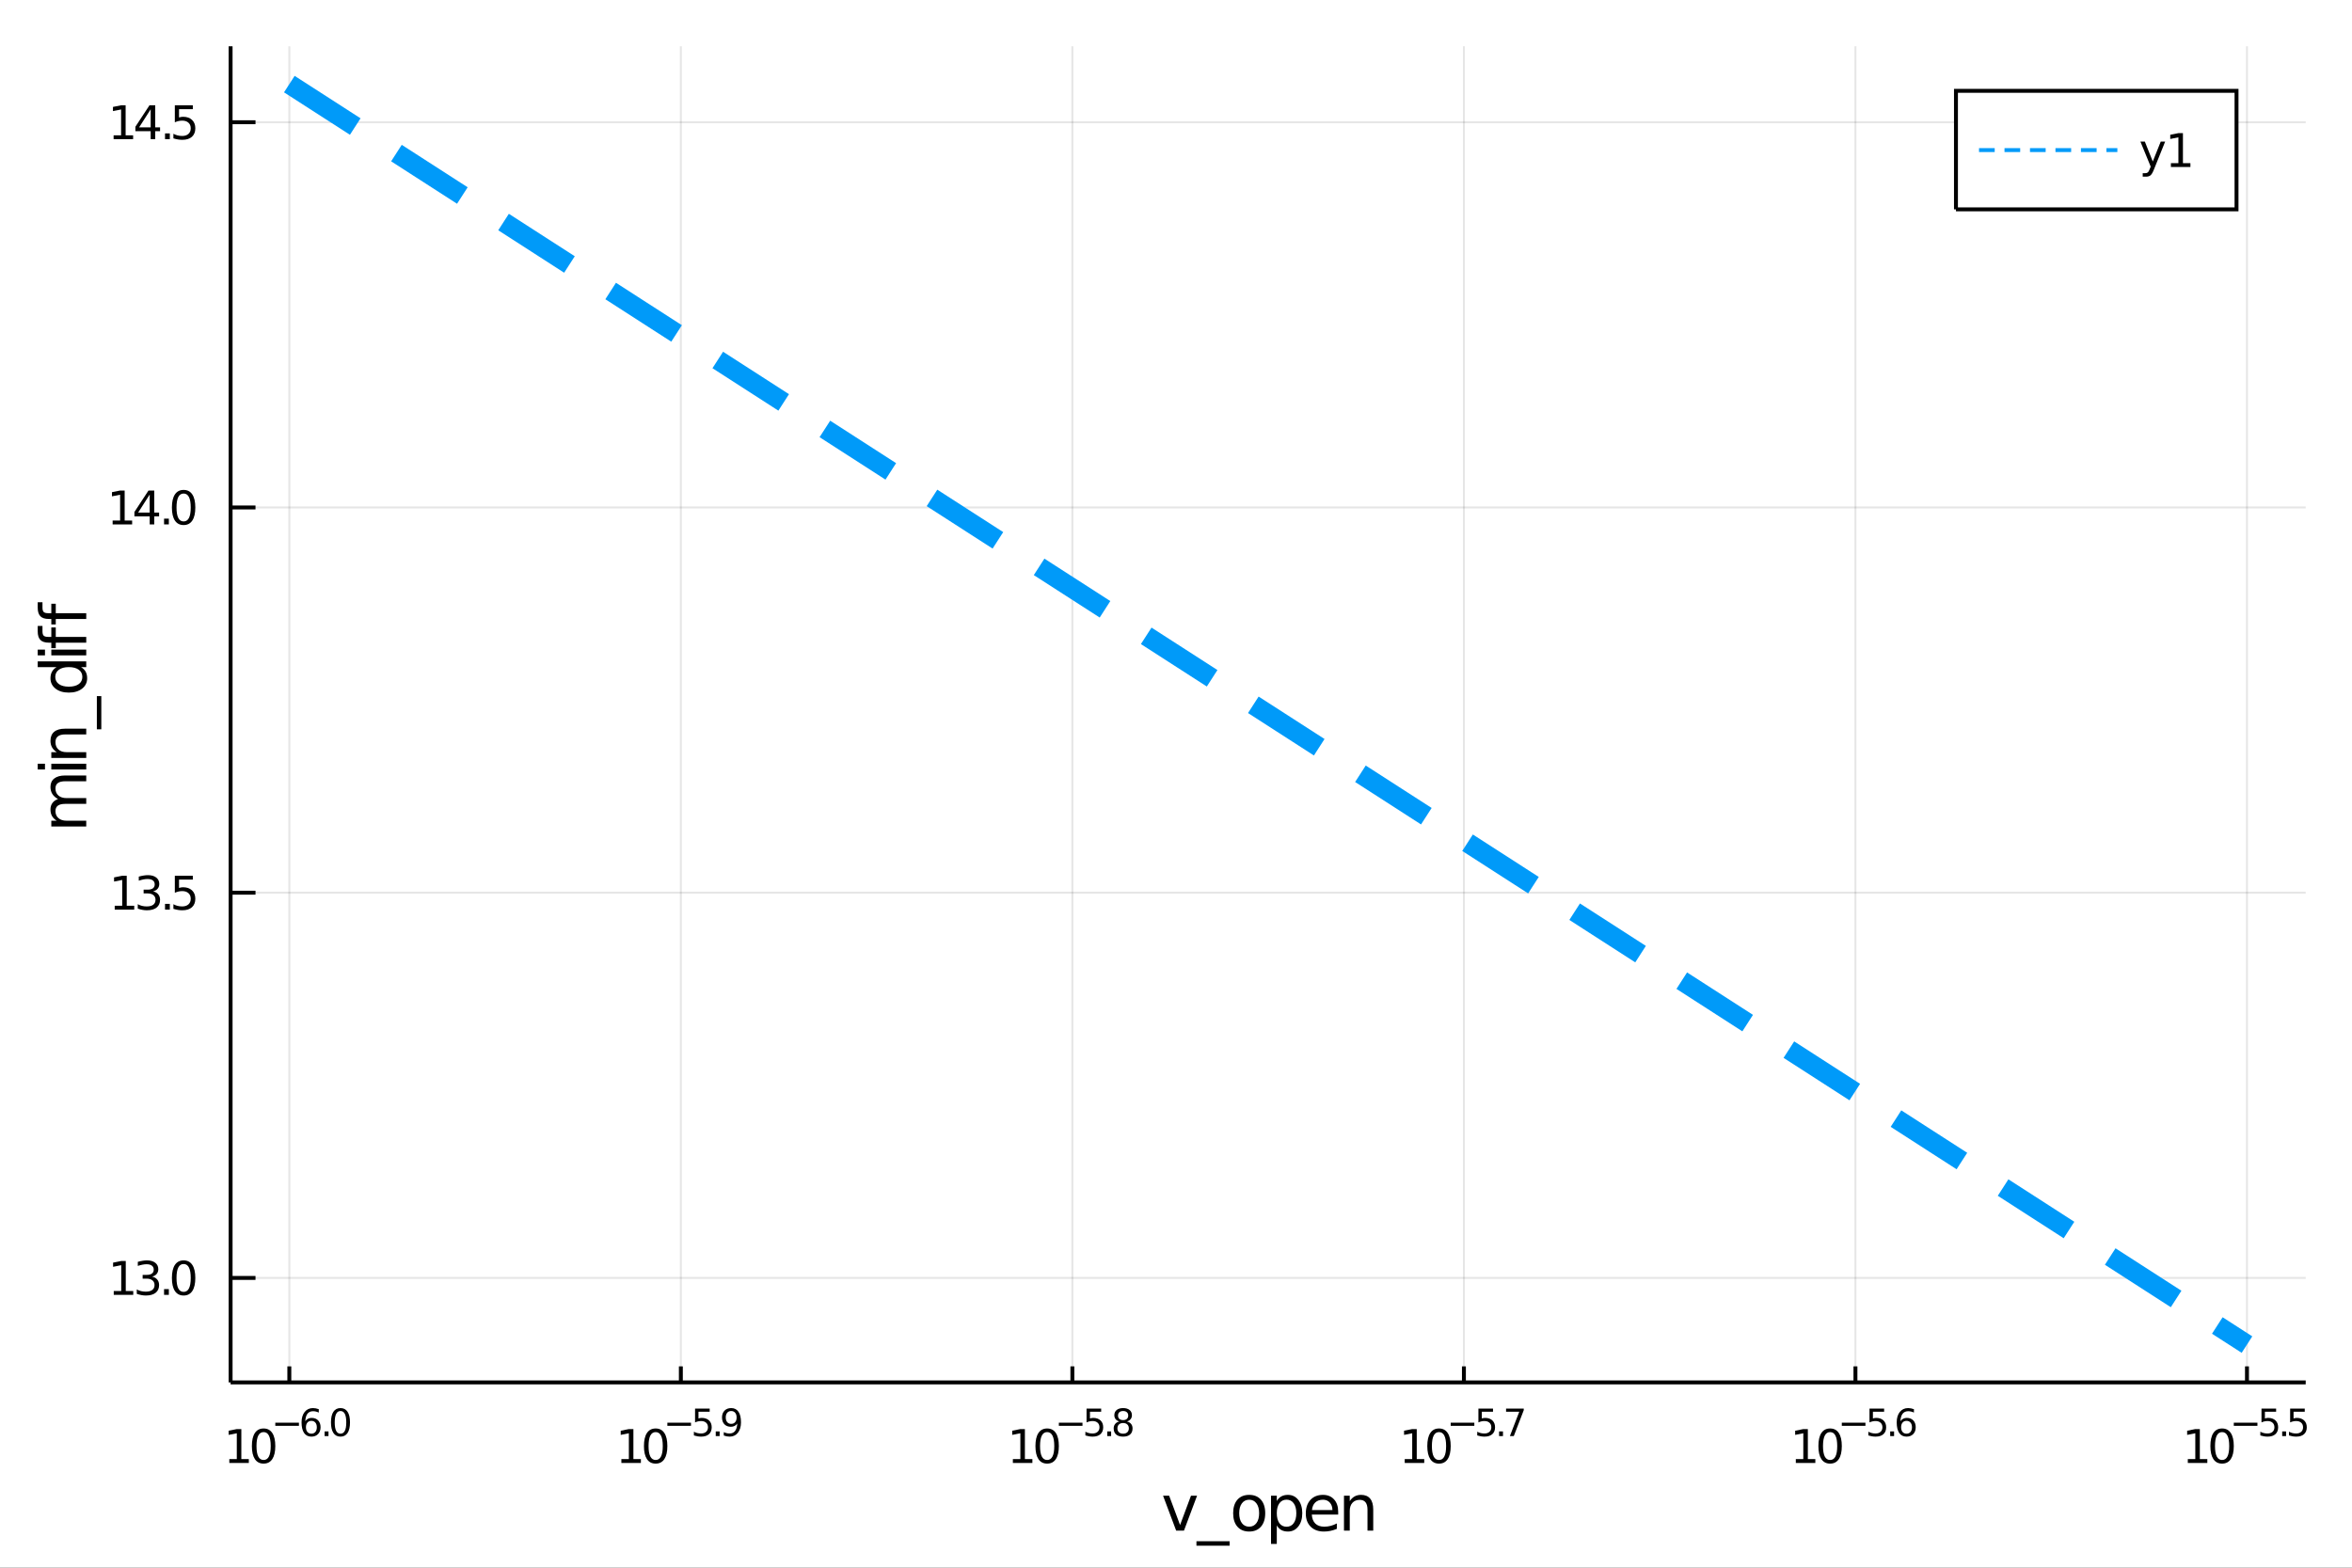 <?xml version="1.0" encoding="utf-8"?>
<svg xmlns="http://www.w3.org/2000/svg" xmlns:xlink="http://www.w3.org/1999/xlink" width="600" height="400" viewBox="0 0 2400 1600">
<rect x="0" y="0" width="2400" height="1600" fill="#333333" stroke="none"/>
<defs>
  <clipPath id="clip830">
    <rect x="0" y="0" width="2400" height="1600"/>
  </clipPath>
</defs>
<path clip-path="url(#clip830)" d="
M0 1600 L2400 1600 L2400 0 L0 0  Z
  " fill="#ffffff" fill-rule="evenodd" fill-opacity="1"/>
<defs>
  <clipPath id="clip831">
    <rect x="480" y="0" width="1681" height="1600"/>
  </clipPath>
</defs>
<path clip-path="url(#clip830)" d="
M235.306 1410.9 L2352.76 1410.9 L2352.76 47.244 L235.306 47.244  Z
  " fill="#ffffff" fill-rule="evenodd" fill-opacity="1"/>
<defs>
  <clipPath id="clip832">
    <rect x="235" y="47" width="2118" height="1365"/>
  </clipPath>
</defs>
<polyline clip-path="url(#clip832)" style="stroke:#000000; stroke-width:2; stroke-opacity:0.1; fill:none" points="
  295.234,1410.9 295.234,47.244 
  "/>
<polyline clip-path="url(#clip832)" style="stroke:#000000; stroke-width:2; stroke-opacity:0.1; fill:none" points="
  694.753,1410.9 694.753,47.244 
  "/>
<polyline clip-path="url(#clip832)" style="stroke:#000000; stroke-width:2; stroke-opacity:0.1; fill:none" points="
  1094.27,1410.9 1094.27,47.244 
  "/>
<polyline clip-path="url(#clip832)" style="stroke:#000000; stroke-width:2; stroke-opacity:0.1; fill:none" points="
  1493.79,1410.9 1493.79,47.244 
  "/>
<polyline clip-path="url(#clip832)" style="stroke:#000000; stroke-width:2; stroke-opacity:0.1; fill:none" points="
  1893.31,1410.9 1893.31,47.244 
  "/>
<polyline clip-path="url(#clip832)" style="stroke:#000000; stroke-width:2; stroke-opacity:0.1; fill:none" points="
  2292.83,1410.9 2292.83,47.244 
  "/>
<polyline clip-path="url(#clip830)" style="stroke:#000000; stroke-width:4; stroke-opacity:1; fill:none" points="
  235.306,1410.9 2352.76,1410.9 
  "/>
<polyline clip-path="url(#clip830)" style="stroke:#000000; stroke-width:4; stroke-opacity:1; fill:none" points="
  295.234,1410.9 295.234,1394.53 
  "/>
<polyline clip-path="url(#clip830)" style="stroke:#000000; stroke-width:4; stroke-opacity:1; fill:none" points="
  694.753,1410.9 694.753,1394.53 
  "/>
<polyline clip-path="url(#clip830)" style="stroke:#000000; stroke-width:4; stroke-opacity:1; fill:none" points="
  1094.27,1410.9 1094.27,1394.53 
  "/>
<polyline clip-path="url(#clip830)" style="stroke:#000000; stroke-width:4; stroke-opacity:1; fill:none" points="
  1493.79,1410.9 1493.79,1394.53 
  "/>
<polyline clip-path="url(#clip830)" style="stroke:#000000; stroke-width:4; stroke-opacity:1; fill:none" points="
  1893.31,1410.9 1893.31,1394.53 
  "/>
<polyline clip-path="url(#clip830)" style="stroke:#000000; stroke-width:4; stroke-opacity:1; fill:none" points="
  2292.83,1410.9 2292.83,1394.53 
  "/>
<path clip-path="url(#clip830)" d="M 0 0 M233.995 1489.17 L241.634 1489.17 L241.634 1462.8 L233.324 1464.47 L233.324 1460.21 L241.588 1458.54 L246.263 1458.54 L246.263 1489.17 L253.902 1489.17 L253.902 1493.1 L233.995 1493.1 L233.995 1489.17 Z" fill="#000000" fill-rule="evenodd" fill-opacity="1" /><path clip-path="url(#clip830)" d="M 0 0 M268.972 1461.62 Q265.361 1461.62 263.532 1465.19 Q261.726 1468.73 261.726 1475.86 Q261.726 1482.97 263.532 1486.53 Q265.361 1490.07 268.972 1490.07 Q272.606 1490.07 274.411 1486.53 Q276.24 1482.97 276.24 1475.86 Q276.24 1468.73 274.411 1465.19 Q272.606 1461.62 268.972 1461.62 M268.972 1457.92 Q274.782 1457.92 277.837 1462.53 Q280.916 1467.11 280.916 1475.86 Q280.916 1484.59 277.837 1489.19 Q274.782 1493.78 268.972 1493.78 Q263.162 1493.78 260.083 1489.19 Q257.027 1484.59 257.027 1475.86 Q257.027 1467.11 260.083 1462.53 Q263.162 1457.92 268.972 1457.92 Z" fill="#000000" fill-rule="evenodd" fill-opacity="1" /><path clip-path="url(#clip830)" d="M 0 0 M280.916 1452.02 L305.028 1452.02 L305.028 1455.22 L280.916 1455.22 L280.916 1452.02 Z" fill="#000000" fill-rule="evenodd" fill-opacity="1" /><path clip-path="url(#clip830)" d="M 0 0 M317.742 1450.14 Q315.184 1450.14 313.679 1451.89 Q312.193 1453.64 312.193 1456.68 Q312.193 1459.71 313.679 1461.48 Q315.184 1463.23 317.742 1463.23 Q320.3 1463.23 321.785 1461.48 Q323.29 1459.71 323.29 1456.68 Q323.29 1453.64 321.785 1451.89 Q320.3 1450.14 317.742 1450.14 M325.284 1438.23 L325.284 1441.69 Q323.854 1441.02 322.387 1440.66 Q320.939 1440.3 319.51 1440.3 Q315.748 1440.3 313.754 1442.84 Q311.78 1445.38 311.497 1450.52 Q312.607 1448.88 314.281 1448.01 Q315.955 1447.13 317.967 1447.13 Q322.199 1447.13 324.644 1449.71 Q327.108 1452.26 327.108 1456.68 Q327.108 1461.01 324.55 1463.62 Q321.992 1466.24 317.742 1466.24 Q312.87 1466.24 310.294 1462.51 Q307.717 1458.77 307.717 1451.68 Q307.717 1445.02 310.877 1441.07 Q314.037 1437.11 319.359 1437.11 Q320.789 1437.11 322.237 1437.39 Q323.704 1437.67 325.284 1438.23 Z" fill="#000000" fill-rule="evenodd" fill-opacity="1" /><path clip-path="url(#clip830)" d="M 0 0 M331.227 1460.92 L335.195 1460.92 L335.195 1465.69 L331.227 1465.69 L331.227 1460.92 Z" fill="#000000" fill-rule="evenodd" fill-opacity="1" /><path clip-path="url(#clip830)" d="M 0 0 M347.439 1440.11 Q344.505 1440.11 343.019 1443.01 Q341.552 1445.89 341.552 1451.68 Q341.552 1457.46 343.019 1460.35 Q344.505 1463.23 347.439 1463.23 Q350.392 1463.23 351.859 1460.35 Q353.345 1457.46 353.345 1451.68 Q353.345 1445.89 351.859 1443.01 Q350.392 1440.11 347.439 1440.11 M347.439 1437.11 Q352.16 1437.11 354.643 1440.85 Q357.144 1444.57 357.144 1451.68 Q357.144 1458.77 354.643 1462.51 Q352.16 1466.24 347.439 1466.24 Q342.718 1466.24 340.217 1462.51 Q337.734 1458.77 337.734 1451.68 Q337.734 1444.57 340.217 1440.85 Q342.718 1437.11 347.439 1437.11 Z" fill="#000000" fill-rule="evenodd" fill-opacity="1" /><path clip-path="url(#clip830)" d="M 0 0 M634.059 1489.17 L641.698 1489.17 L641.698 1462.8 L633.388 1464.47 L633.388 1460.21 L641.652 1458.54 L646.328 1458.54 L646.328 1489.17 L653.967 1489.17 L653.967 1493.1 L634.059 1493.1 L634.059 1489.17 Z" fill="#000000" fill-rule="evenodd" fill-opacity="1" /><path clip-path="url(#clip830)" d="M 0 0 M669.036 1461.62 Q665.425 1461.62 663.596 1465.19 Q661.791 1468.73 661.791 1475.86 Q661.791 1482.97 663.596 1486.53 Q665.425 1490.07 669.036 1490.07 Q672.67 1490.07 674.476 1486.53 Q676.304 1482.97 676.304 1475.86 Q676.304 1468.73 674.476 1465.19 Q672.67 1461.62 669.036 1461.62 M669.036 1457.92 Q674.846 1457.92 677.902 1462.53 Q680.98 1467.11 680.98 1475.86 Q680.98 1484.59 677.902 1489.19 Q674.846 1493.78 669.036 1493.78 Q663.226 1493.78 660.147 1489.19 Q657.092 1484.59 657.092 1475.86 Q657.092 1467.11 660.147 1462.53 Q663.226 1457.92 669.036 1457.92 Z" fill="#000000" fill-rule="evenodd" fill-opacity="1" /><path clip-path="url(#clip830)" d="M 0 0 M680.98 1452.02 L705.092 1452.02 L705.092 1455.22 L680.98 1455.22 L680.98 1452.02 Z" fill="#000000" fill-rule="evenodd" fill-opacity="1" /><path clip-path="url(#clip830)" d="M 0 0 M709.248 1437.61 L724.163 1437.61 L724.163 1440.81 L712.728 1440.81 L712.728 1447.69 Q713.555 1447.41 714.383 1447.28 Q715.21 1447.13 716.038 1447.13 Q720.74 1447.13 723.486 1449.71 Q726.232 1452.28 726.232 1456.68 Q726.232 1461.22 723.411 1463.74 Q720.589 1466.24 715.455 1466.24 Q713.687 1466.24 711.844 1465.94 Q710.02 1465.64 708.064 1465.04 L708.064 1461.22 Q709.756 1462.14 711.562 1462.59 Q713.367 1463.04 715.38 1463.04 Q718.633 1463.04 720.533 1461.33 Q722.433 1459.62 722.433 1456.68 Q722.433 1453.75 720.533 1452.04 Q718.633 1450.33 715.38 1450.33 Q713.856 1450.33 712.333 1450.67 Q710.828 1451 709.248 1451.72 L709.248 1437.61 Z" fill="#000000" fill-rule="evenodd" fill-opacity="1" /><path clip-path="url(#clip830)" d="M 0 0 M730.351 1460.92 L734.319 1460.92 L734.319 1465.69 L730.351 1465.69 L730.351 1460.92 Z" fill="#000000" fill-rule="evenodd" fill-opacity="1" /><path clip-path="url(#clip830)" d="M 0 0 M738.551 1465.11 L738.551 1461.65 Q739.98 1462.33 741.447 1462.68 Q742.914 1463.04 744.325 1463.04 Q748.086 1463.04 750.061 1460.52 Q752.055 1457.98 752.337 1452.83 Q751.246 1454.45 749.572 1455.31 Q747.898 1456.18 745.867 1456.18 Q741.654 1456.18 739.19 1453.64 Q736.745 1451.08 736.745 1446.66 Q736.745 1442.33 739.303 1439.72 Q741.861 1437.11 746.112 1437.11 Q750.983 1437.11 753.541 1440.85 Q756.117 1444.57 756.117 1451.68 Q756.117 1458.32 752.958 1462.29 Q749.817 1466.24 744.494 1466.24 Q743.065 1466.24 741.598 1465.96 Q740.131 1465.67 738.551 1465.11 M746.112 1453.21 Q748.669 1453.21 750.155 1451.46 Q751.66 1449.71 751.66 1446.66 Q751.66 1443.63 750.155 1441.88 Q748.669 1440.11 746.112 1440.11 Q743.554 1440.11 742.049 1441.88 Q740.563 1443.63 740.563 1446.66 Q740.563 1449.71 742.049 1451.46 Q743.554 1453.21 746.112 1453.21 Z" fill="#000000" fill-rule="evenodd" fill-opacity="1" /><path clip-path="url(#clip830)" d="M 0 0 M1033.54 1489.17 L1041.18 1489.17 L1041.18 1462.8 L1032.87 1464.47 L1032.87 1460.21 L1041.13 1458.54 L1045.81 1458.54 L1045.81 1489.17 L1053.45 1489.17 L1053.45 1493.1 L1033.54 1493.1 L1033.54 1489.17 Z" fill="#000000" fill-rule="evenodd" fill-opacity="1" /><path clip-path="url(#clip830)" d="M 0 0 M1068.52 1461.62 Q1064.91 1461.62 1063.08 1465.19 Q1061.27 1468.73 1061.27 1475.86 Q1061.27 1482.97 1063.08 1486.53 Q1064.91 1490.07 1068.52 1490.07 Q1072.15 1490.07 1073.96 1486.53 Q1075.79 1482.97 1075.79 1475.86 Q1075.79 1468.73 1073.96 1465.19 Q1072.15 1461.62 1068.52 1461.62 M1068.52 1457.92 Q1074.33 1457.92 1077.38 1462.53 Q1080.46 1467.11 1080.46 1475.86 Q1080.46 1484.59 1077.38 1489.19 Q1074.33 1493.78 1068.52 1493.78 Q1062.71 1493.78 1059.63 1489.19 Q1056.57 1484.59 1056.57 1475.86 Q1056.57 1467.11 1059.63 1462.53 Q1062.71 1457.92 1068.52 1457.92 Z" fill="#000000" fill-rule="evenodd" fill-opacity="1" /><path clip-path="url(#clip830)" d="M 0 0 M1080.46 1452.02 L1104.57 1452.02 L1104.57 1455.22 L1080.46 1455.22 L1080.46 1452.02 Z" fill="#000000" fill-rule="evenodd" fill-opacity="1" /><path clip-path="url(#clip830)" d="M 0 0 M1108.73 1437.61 L1123.64 1437.61 L1123.64 1440.81 L1112.21 1440.81 L1112.21 1447.69 Q1113.04 1447.41 1113.86 1447.28 Q1114.69 1447.13 1115.52 1447.13 Q1120.22 1447.13 1122.97 1449.71 Q1125.71 1452.28 1125.71 1456.68 Q1125.71 1461.22 1122.89 1463.74 Q1120.07 1466.24 1114.94 1466.24 Q1113.17 1466.24 1111.33 1465.94 Q1109.5 1465.64 1107.54 1465.04 L1107.54 1461.22 Q1109.24 1462.14 1111.04 1462.59 Q1112.85 1463.04 1114.86 1463.04 Q1118.11 1463.04 1120.01 1461.33 Q1121.91 1459.62 1121.91 1456.68 Q1121.91 1453.75 1120.01 1452.04 Q1118.11 1450.33 1114.86 1450.33 Q1113.34 1450.33 1111.81 1450.67 Q1110.31 1451 1108.73 1451.72 L1108.73 1437.61 Z" fill="#000000" fill-rule="evenodd" fill-opacity="1" /><path clip-path="url(#clip830)" d="M 0 0 M1129.83 1460.92 L1133.8 1460.92 L1133.8 1465.69 L1129.83 1465.69 L1129.83 1460.92 Z" fill="#000000" fill-rule="evenodd" fill-opacity="1" /><path clip-path="url(#clip830)" d="M 0 0 M1146.04 1452.36 Q1143.34 1452.36 1141.77 1453.81 Q1140.23 1455.26 1140.23 1457.79 Q1140.23 1460.33 1141.77 1461.78 Q1143.34 1463.23 1146.04 1463.23 Q1148.75 1463.23 1150.31 1461.78 Q1151.87 1460.31 1151.87 1457.79 Q1151.87 1455.26 1150.31 1453.81 Q1148.77 1452.36 1146.04 1452.36 M1142.25 1450.74 Q1139.8 1450.14 1138.43 1448.47 Q1137.07 1446.79 1137.07 1444.38 Q1137.07 1441.02 1139.46 1439.06 Q1141.87 1437.11 1146.04 1437.11 Q1150.24 1437.11 1152.63 1439.06 Q1155.02 1441.02 1155.02 1444.38 Q1155.02 1446.79 1153.64 1448.47 Q1152.29 1450.14 1149.86 1450.74 Q1152.61 1451.38 1154.13 1453.24 Q1155.67 1455.1 1155.67 1457.79 Q1155.67 1461.88 1153.17 1464.06 Q1150.69 1466.24 1146.04 1466.24 Q1141.4 1466.24 1138.9 1464.06 Q1136.41 1461.88 1136.41 1457.79 Q1136.41 1455.1 1137.96 1453.24 Q1139.5 1451.38 1142.25 1450.74 M1140.85 1444.74 Q1140.85 1446.92 1142.21 1448.15 Q1143.58 1449.37 1146.04 1449.37 Q1148.49 1449.37 1149.86 1448.15 Q1151.25 1446.92 1151.25 1444.74 Q1151.25 1442.56 1149.86 1441.34 Q1148.49 1440.11 1146.04 1440.11 Q1143.58 1440.11 1142.21 1441.34 Q1140.85 1442.56 1140.85 1444.74 Z" fill="#000000" fill-rule="evenodd" fill-opacity="1" /><path clip-path="url(#clip830)" d="M 0 0 M1433.39 1489.17 L1441.03 1489.17 L1441.03 1462.8 L1432.72 1464.47 L1432.72 1460.21 L1440.98 1458.54 L1445.66 1458.54 L1445.66 1489.17 L1453.3 1489.17 L1453.3 1493.1 L1433.39 1493.1 L1433.39 1489.17 Z" fill="#000000" fill-rule="evenodd" fill-opacity="1" /><path clip-path="url(#clip830)" d="M 0 0 M1468.37 1461.62 Q1464.75 1461.62 1462.93 1465.19 Q1461.12 1468.73 1461.12 1475.86 Q1461.12 1482.97 1462.93 1486.53 Q1464.75 1490.07 1468.37 1490.07 Q1472 1490.07 1473.8 1486.53 Q1475.63 1482.97 1475.63 1475.86 Q1475.63 1468.73 1473.8 1465.19 Q1472 1461.62 1468.37 1461.62 M1468.37 1457.92 Q1474.18 1457.92 1477.23 1462.53 Q1480.31 1467.11 1480.31 1475.86 Q1480.31 1484.59 1477.23 1489.19 Q1474.18 1493.78 1468.37 1493.78 Q1462.56 1493.78 1459.48 1489.19 Q1456.42 1484.59 1456.42 1475.86 Q1456.42 1467.11 1459.48 1462.53 Q1462.56 1457.92 1468.37 1457.92 Z" fill="#000000" fill-rule="evenodd" fill-opacity="1" /><path clip-path="url(#clip830)" d="M 0 0 M1480.31 1452.02 L1504.42 1452.02 L1504.42 1455.22 L1480.31 1455.22 L1480.31 1452.02 Z" fill="#000000" fill-rule="evenodd" fill-opacity="1" /><path clip-path="url(#clip830)" d="M 0 0 M1508.58 1437.61 L1523.49 1437.61 L1523.49 1440.81 L1512.06 1440.81 L1512.06 1447.69 Q1512.88 1447.41 1513.71 1447.28 Q1514.54 1447.13 1515.37 1447.13 Q1520.07 1447.13 1522.82 1449.71 Q1525.56 1452.28 1525.56 1456.68 Q1525.56 1461.22 1522.74 1463.74 Q1519.92 1466.24 1514.78 1466.24 Q1513.02 1466.24 1511.17 1465.94 Q1509.35 1465.64 1507.39 1465.04 L1507.39 1461.22 Q1509.09 1462.14 1510.89 1462.59 Q1512.7 1463.04 1514.71 1463.04 Q1517.96 1463.04 1519.86 1461.33 Q1521.76 1459.62 1521.76 1456.68 Q1521.76 1453.75 1519.86 1452.04 Q1517.96 1450.33 1514.71 1450.33 Q1513.19 1450.33 1511.66 1450.67 Q1510.16 1451 1508.58 1451.72 L1508.58 1437.61 Z" fill="#000000" fill-rule="evenodd" fill-opacity="1" /><path clip-path="url(#clip830)" d="M 0 0 M1529.68 1460.92 L1533.65 1460.92 L1533.65 1465.69 L1529.68 1465.69 L1529.68 1460.92 Z" fill="#000000" fill-rule="evenodd" fill-opacity="1" /><path clip-path="url(#clip830)" d="M 0 0 M1536.81 1437.61 L1554.86 1437.61 L1554.86 1439.23 L1544.67 1465.69 L1540.7 1465.69 L1550.29 1440.81 L1536.81 1440.81 L1536.81 1437.61 Z" fill="#000000" fill-rule="evenodd" fill-opacity="1" /><path clip-path="url(#clip830)" d="M 0 0 M1832.47 1489.17 L1840.11 1489.17 L1840.11 1462.8 L1831.8 1464.47 L1831.8 1460.21 L1840.07 1458.54 L1844.74 1458.54 L1844.74 1489.17 L1852.38 1489.17 L1852.38 1493.1 L1832.47 1493.1 L1832.47 1489.17 Z" fill="#000000" fill-rule="evenodd" fill-opacity="1" /><path clip-path="url(#clip830)" d="M 0 0 M1867.45 1461.62 Q1863.84 1461.62 1862.01 1465.19 Q1860.21 1468.73 1860.21 1475.86 Q1860.21 1482.97 1862.01 1486.53 Q1863.84 1490.07 1867.45 1490.07 Q1871.09 1490.07 1872.89 1486.53 Q1874.72 1482.97 1874.72 1475.86 Q1874.72 1468.73 1872.89 1465.19 Q1871.09 1461.62 1867.45 1461.62 M1867.45 1457.92 Q1873.26 1457.92 1876.32 1462.53 Q1879.4 1467.11 1879.4 1475.86 Q1879.4 1484.59 1876.32 1489.19 Q1873.26 1493.78 1867.45 1493.78 Q1861.64 1493.78 1858.56 1489.19 Q1855.51 1484.59 1855.51 1475.86 Q1855.51 1467.11 1858.56 1462.53 Q1861.64 1457.92 1867.45 1457.92 Z" fill="#000000" fill-rule="evenodd" fill-opacity="1" /><path clip-path="url(#clip830)" d="M 0 0 M1879.4 1452.02 L1903.51 1452.02 L1903.51 1455.22 L1879.4 1455.22 L1879.4 1452.02 Z" fill="#000000" fill-rule="evenodd" fill-opacity="1" /><path clip-path="url(#clip830)" d="M 0 0 M1907.66 1437.61 L1922.58 1437.61 L1922.58 1440.81 L1911.14 1440.81 L1911.14 1447.69 Q1911.97 1447.41 1912.8 1447.28 Q1913.63 1447.13 1914.45 1447.13 Q1919.16 1447.13 1921.9 1449.71 Q1924.65 1452.28 1924.65 1456.68 Q1924.65 1461.22 1921.83 1463.74 Q1919 1466.24 1913.87 1466.24 Q1912.1 1466.24 1910.26 1465.94 Q1908.44 1465.64 1906.48 1465.04 L1906.48 1461.22 Q1908.17 1462.14 1909.98 1462.59 Q1911.78 1463.04 1913.8 1463.04 Q1917.05 1463.04 1918.95 1461.33 Q1920.85 1459.62 1920.85 1456.68 Q1920.85 1453.75 1918.95 1452.04 Q1917.05 1450.33 1913.8 1450.33 Q1912.27 1450.33 1910.75 1450.67 Q1909.24 1451 1907.66 1451.72 L1907.66 1437.61 Z" fill="#000000" fill-rule="evenodd" fill-opacity="1" /><path clip-path="url(#clip830)" d="M 0 0 M1928.77 1460.92 L1932.73 1460.92 L1932.73 1465.69 L1928.77 1465.69 L1928.77 1460.92 Z" fill="#000000" fill-rule="evenodd" fill-opacity="1" /><path clip-path="url(#clip830)" d="M 0 0 M1945.45 1450.14 Q1942.89 1450.14 1941.39 1451.89 Q1939.9 1453.64 1939.9 1456.68 Q1939.9 1459.71 1941.39 1461.48 Q1942.89 1463.23 1945.45 1463.23 Q1948.01 1463.23 1949.49 1461.48 Q1951 1459.71 1951 1456.68 Q1951 1453.64 1949.49 1451.89 Q1948.01 1450.14 1945.45 1450.14 M1952.99 1438.23 L1952.99 1441.69 Q1951.56 1441.02 1950.09 1440.66 Q1948.65 1440.3 1947.22 1440.3 Q1943.46 1440.3 1941.46 1442.84 Q1939.49 1445.38 1939.2 1450.52 Q1940.31 1448.88 1941.99 1448.01 Q1943.66 1447.13 1945.67 1447.13 Q1949.91 1447.13 1952.35 1449.71 Q1954.81 1452.26 1954.81 1456.68 Q1954.81 1461.01 1952.26 1463.62 Q1949.7 1466.24 1945.45 1466.24 Q1940.58 1466.24 1938 1462.51 Q1935.42 1458.77 1935.42 1451.68 Q1935.42 1445.02 1938.58 1441.07 Q1941.74 1437.11 1947.07 1437.11 Q1948.5 1437.11 1949.94 1437.39 Q1951.41 1437.67 1952.99 1438.23 Z" fill="#000000" fill-rule="evenodd" fill-opacity="1" /><path clip-path="url(#clip830)" d="M 0 0 M2232.46 1489.17 L2240.1 1489.17 L2240.1 1462.8 L2231.79 1464.47 L2231.79 1460.21 L2240.06 1458.54 L2244.73 1458.54 L2244.73 1489.17 L2252.37 1489.17 L2252.37 1493.1 L2232.46 1493.1 L2232.46 1489.17 Z" fill="#000000" fill-rule="evenodd" fill-opacity="1" /><path clip-path="url(#clip830)" d="M 0 0 M2267.44 1461.62 Q2263.83 1461.62 2262 1465.19 Q2260.2 1468.73 2260.2 1475.86 Q2260.2 1482.97 2262 1486.53 Q2263.83 1490.07 2267.44 1490.07 Q2271.07 1490.07 2272.88 1486.53 Q2274.71 1482.97 2274.71 1475.86 Q2274.71 1468.73 2272.88 1465.19 Q2271.07 1461.62 2267.44 1461.62 M2267.44 1457.92 Q2273.25 1457.92 2276.31 1462.53 Q2279.38 1467.11 2279.38 1475.86 Q2279.38 1484.59 2276.31 1489.19 Q2273.25 1493.78 2267.44 1493.78 Q2261.63 1493.78 2258.55 1489.19 Q2255.5 1484.59 2255.5 1475.86 Q2255.5 1467.11 2258.55 1462.53 Q2261.63 1457.92 2267.44 1457.92 Z" fill="#000000" fill-rule="evenodd" fill-opacity="1" /><path clip-path="url(#clip830)" d="M 0 0 M2279.38 1452.02 L2303.5 1452.02 L2303.5 1455.22 L2279.38 1455.22 L2279.38 1452.02 Z" fill="#000000" fill-rule="evenodd" fill-opacity="1" /><path clip-path="url(#clip830)" d="M 0 0 M2307.65 1437.61 L2322.57 1437.61 L2322.57 1440.81 L2311.13 1440.81 L2311.13 1447.69 Q2311.96 1447.41 2312.79 1447.28 Q2313.62 1447.13 2314.44 1447.13 Q2319.14 1447.13 2321.89 1449.71 Q2324.64 1452.28 2324.64 1456.68 Q2324.64 1461.22 2321.82 1463.74 Q2318.99 1466.24 2313.86 1466.24 Q2312.09 1466.24 2310.25 1465.94 Q2308.42 1465.64 2306.47 1465.04 L2306.47 1461.22 Q2308.16 1462.14 2309.97 1462.59 Q2311.77 1463.04 2313.78 1463.04 Q2317.04 1463.04 2318.94 1461.33 Q2320.84 1459.62 2320.84 1456.68 Q2320.84 1453.75 2318.94 1452.04 Q2317.04 1450.33 2313.78 1450.33 Q2312.26 1450.33 2310.74 1450.67 Q2309.23 1451 2307.65 1451.72 L2307.65 1437.61 Z" fill="#000000" fill-rule="evenodd" fill-opacity="1" /><path clip-path="url(#clip830)" d="M 0 0 M2328.76 1460.92 L2332.72 1460.92 L2332.72 1465.69 L2328.76 1465.69 L2328.76 1460.92 Z" fill="#000000" fill-rule="evenodd" fill-opacity="1" /><path clip-path="url(#clip830)" d="M 0 0 M2336.88 1437.61 L2351.79 1437.61 L2351.79 1440.81 L2340.36 1440.81 L2340.36 1447.69 Q2341.19 1447.41 2342.01 1447.28 Q2342.84 1447.13 2343.67 1447.13 Q2348.37 1447.13 2351.12 1449.71 Q2353.86 1452.28 2353.86 1456.68 Q2353.86 1461.22 2351.04 1463.74 Q2348.22 1466.24 2343.09 1466.24 Q2341.32 1466.24 2339.48 1465.94 Q2337.65 1465.64 2335.7 1465.04 L2335.7 1461.22 Q2337.39 1462.14 2339.19 1462.59 Q2341 1463.04 2343.01 1463.04 Q2346.27 1463.04 2348.16 1461.33 Q2350.06 1459.62 2350.06 1456.68 Q2350.06 1453.75 2348.16 1452.04 Q2346.27 1450.33 2343.01 1450.33 Q2341.49 1450.33 2339.96 1450.67 Q2338.46 1451 2336.88 1451.72 L2336.88 1437.61 Z" fill="#000000" fill-rule="evenodd" fill-opacity="1" /><path clip-path="url(#clip830)" d="M 0 0 M1186.8 1526.54 L1193.01 1526.54 L1204.15 1556.46 L1215.29 1526.54 L1221.49 1526.54 L1208.13 1562.19 L1200.17 1562.19 L1186.8 1526.54 Z" fill="#000000" fill-rule="evenodd" fill-opacity="1" /><path clip-path="url(#clip830)" d="M 0 0 M1254.72 1573.01 L1254.72 1577.56 L1220.86 1577.56 L1220.86 1573.01 L1254.72 1573.01 Z" fill="#000000" fill-rule="evenodd" fill-opacity="1" /><path clip-path="url(#clip830)" d="M 0 0 M1274.68 1530.64 Q1269.97 1530.64 1267.23 1534.34 Q1264.49 1538 1264.49 1544.39 Q1264.49 1550.79 1267.2 1554.48 Q1269.94 1558.14 1274.68 1558.14 Q1279.36 1558.14 1282.1 1554.45 Q1284.83 1550.76 1284.83 1544.39 Q1284.83 1538.06 1282.1 1534.37 Q1279.36 1530.64 1274.68 1530.64 M1274.68 1525.68 Q1282.32 1525.68 1286.68 1530.64 Q1291.04 1535.61 1291.04 1544.39 Q1291.04 1553.15 1286.68 1558.14 Q1282.32 1563.11 1274.68 1563.11 Q1267.01 1563.11 1262.65 1558.14 Q1258.32 1553.15 1258.32 1544.39 Q1258.32 1535.61 1262.65 1530.64 Q1267.01 1525.68 1274.68 1525.68 Z" fill="#000000" fill-rule="evenodd" fill-opacity="1" /><path clip-path="url(#clip830)" d="M 0 0 M1302.85 1556.84 L1302.85 1575.74 L1296.96 1575.74 L1296.96 1526.54 L1302.85 1526.54 L1302.85 1531.95 Q1304.69 1528.77 1307.49 1527.24 Q1310.33 1525.68 1314.24 1525.68 Q1320.74 1525.68 1324.78 1530.83 Q1328.85 1535.99 1328.85 1544.39 Q1328.85 1552.8 1324.78 1557.95 Q1320.74 1563.11 1314.24 1563.11 Q1310.33 1563.11 1307.49 1561.58 Q1304.69 1560.02 1302.85 1556.84 M1322.77 1544.39 Q1322.77 1537.93 1320.1 1534.27 Q1317.46 1530.58 1312.81 1530.58 Q1308.16 1530.58 1305.49 1534.27 Q1302.85 1537.93 1302.85 1544.39 Q1302.85 1550.85 1305.49 1554.55 Q1308.16 1558.21 1312.81 1558.21 Q1317.46 1558.21 1320.1 1554.55 Q1322.77 1550.85 1322.77 1544.39 Z" fill="#000000" fill-rule="evenodd" fill-opacity="1" /><path clip-path="url(#clip830)" d="M 0 0 M1365.49 1542.9 L1365.49 1545.76 L1338.56 1545.76 Q1338.94 1551.81 1342.19 1554.99 Q1345.47 1558.14 1351.29 1558.14 Q1354.66 1558.14 1357.82 1557.32 Q1361 1556.49 1364.12 1554.83 L1364.12 1560.37 Q1360.97 1561.71 1357.66 1562.41 Q1354.35 1563.11 1350.94 1563.11 Q1342.41 1563.11 1337.41 1558.14 Q1332.45 1553.18 1332.45 1544.71 Q1332.45 1535.96 1337.16 1530.83 Q1341.9 1525.68 1349.92 1525.68 Q1357.12 1525.68 1361.28 1530.33 Q1365.49 1534.94 1365.49 1542.9 M1359.63 1541.18 Q1359.57 1536.37 1356.92 1533.51 Q1354.31 1530.64 1349.99 1530.64 Q1345.08 1530.64 1342.12 1533.41 Q1339.2 1536.18 1338.75 1541.21 L1359.63 1541.18 Z" fill="#000000" fill-rule="evenodd" fill-opacity="1" /><path clip-path="url(#clip830)" d="M 0 0 M1401.26 1540.67 L1401.26 1562.19 L1395.4 1562.19 L1395.4 1540.86 Q1395.4 1535.8 1393.43 1533.29 Q1391.46 1530.77 1387.51 1530.77 Q1382.77 1530.77 1380.03 1533.79 Q1377.29 1536.82 1377.29 1542.04 L1377.29 1562.19 L1371.41 1562.19 L1371.41 1526.54 L1377.29 1526.54 L1377.29 1532.08 Q1379.4 1528.86 1382.23 1527.27 Q1385.09 1525.68 1388.82 1525.68 Q1394.96 1525.68 1398.11 1529.5 Q1401.26 1533.29 1401.26 1540.67 Z" fill="#000000" fill-rule="evenodd" fill-opacity="1" /><polyline clip-path="url(#clip832)" style="stroke:#000000; stroke-width:2; stroke-opacity:0.1; fill:none" points="
  235.306,1304.27 2352.76,1304.27 
  "/>
<polyline clip-path="url(#clip832)" style="stroke:#000000; stroke-width:2; stroke-opacity:0.1; fill:none" points="
  235.306,911.098 2352.76,911.098 
  "/>
<polyline clip-path="url(#clip832)" style="stroke:#000000; stroke-width:2; stroke-opacity:0.1; fill:none" points="
  235.306,517.925 2352.76,517.925 
  "/>
<polyline clip-path="url(#clip832)" style="stroke:#000000; stroke-width:2; stroke-opacity:0.1; fill:none" points="
  235.306,124.751 2352.76,124.751 
  "/>
<polyline clip-path="url(#clip830)" style="stroke:#000000; stroke-width:4; stroke-opacity:1; fill:none" points="
  235.306,1410.9 235.306,47.244 
  "/>
<polyline clip-path="url(#clip830)" style="stroke:#000000; stroke-width:4; stroke-opacity:1; fill:none" points="
  235.306,1304.27 260.715,1304.27 
  "/>
<polyline clip-path="url(#clip830)" style="stroke:#000000; stroke-width:4; stroke-opacity:1; fill:none" points="
  235.306,911.098 260.715,911.098 
  "/>
<polyline clip-path="url(#clip830)" style="stroke:#000000; stroke-width:4; stroke-opacity:1; fill:none" points="
  235.306,517.925 260.715,517.925 
  "/>
<polyline clip-path="url(#clip830)" style="stroke:#000000; stroke-width:4; stroke-opacity:1; fill:none" points="
  235.306,124.751 260.715,124.751 
  "/>
<path clip-path="url(#clip830)" d="M 0 0 M116.066 1317.62 L123.705 1317.62 L123.705 1291.25 L115.394 1292.92 L115.394 1288.66 L123.658 1286.99 L128.334 1286.99 L128.334 1317.62 L135.973 1317.62 L135.973 1321.55 L116.066 1321.55 L116.066 1317.62 Z" fill="#000000" fill-rule="evenodd" fill-opacity="1" /><path clip-path="url(#clip830)" d="M 0 0 M155.209 1302.92 Q158.565 1303.64 160.44 1305.9 Q162.339 1308.17 162.339 1311.51 Q162.339 1316.62 158.82 1319.42 Q155.302 1322.22 148.82 1322.22 Q146.644 1322.22 144.329 1321.78 Q142.038 1321.37 139.584 1320.51 L139.584 1316 Q141.529 1317.13 143.843 1317.71 Q146.158 1318.29 148.681 1318.29 Q153.079 1318.29 155.371 1316.55 Q157.686 1314.82 157.686 1311.51 Q157.686 1308.45 155.533 1306.74 Q153.403 1305 149.584 1305 L145.556 1305 L145.556 1301.16 L149.769 1301.16 Q153.218 1301.16 155.047 1299.79 Q156.876 1298.4 156.876 1295.81 Q156.876 1293.15 154.978 1291.74 Q153.103 1290.3 149.584 1290.3 Q147.663 1290.3 145.464 1290.72 Q143.265 1291.14 140.626 1292.01 L140.626 1287.85 Q143.288 1287.11 145.603 1286.74 Q147.941 1286.37 150.001 1286.37 Q155.325 1286.37 158.427 1288.8 Q161.528 1291.2 161.528 1295.32 Q161.528 1298.2 159.885 1300.19 Q158.241 1302.15 155.209 1302.92 Z" fill="#000000" fill-rule="evenodd" fill-opacity="1" /><path clip-path="url(#clip830)" d="M 0 0 M167.408 1315.67 L172.292 1315.67 L172.292 1321.55 L167.408 1321.55 L167.408 1315.67 Z" fill="#000000" fill-rule="evenodd" fill-opacity="1" /><path clip-path="url(#clip830)" d="M 0 0 M187.362 1290.07 Q183.751 1290.07 181.922 1293.64 Q180.116 1297.18 180.116 1304.31 Q180.116 1311.41 181.922 1314.98 Q183.751 1318.52 187.362 1318.52 Q190.996 1318.52 192.801 1314.98 Q194.63 1311.41 194.63 1304.31 Q194.63 1297.18 192.801 1293.64 Q190.996 1290.07 187.362 1290.07 M187.362 1286.37 Q193.172 1286.37 196.227 1290.97 Q199.306 1295.56 199.306 1304.31 Q199.306 1313.03 196.227 1317.64 Q193.172 1322.22 187.362 1322.22 Q181.551 1322.22 178.473 1317.64 Q175.417 1313.03 175.417 1304.31 Q175.417 1295.56 178.473 1290.97 Q181.551 1286.37 187.362 1286.37 Z" fill="#000000" fill-rule="evenodd" fill-opacity="1" /><path clip-path="url(#clip830)" d="M 0 0 M117.061 924.443 L124.7 924.443 L124.7 898.077 L116.39 899.744 L116.39 895.485 L124.654 893.818 L129.33 893.818 L129.33 924.443 L136.968 924.443 L136.968 928.378 L117.061 928.378 L117.061 924.443 Z" fill="#000000" fill-rule="evenodd" fill-opacity="1" /><path clip-path="url(#clip830)" d="M 0 0 M156.204 909.744 Q159.561 910.462 161.436 912.73 Q163.334 914.999 163.334 918.332 Q163.334 923.448 159.815 926.249 Q156.297 929.049 149.816 929.049 Q147.64 929.049 145.325 928.61 Q143.033 928.193 140.579 927.336 L140.579 922.823 Q142.524 923.957 144.839 924.536 Q147.153 925.114 149.677 925.114 Q154.075 925.114 156.366 923.378 Q158.681 921.642 158.681 918.332 Q158.681 915.276 156.528 913.563 Q154.399 911.827 150.579 911.827 L146.552 911.827 L146.552 907.985 L150.765 907.985 Q154.214 907.985 156.042 906.619 Q157.871 905.23 157.871 902.638 Q157.871 899.976 155.973 898.563 Q154.098 897.128 150.579 897.128 Q148.658 897.128 146.459 897.545 Q144.26 897.962 141.621 898.841 L141.621 894.675 Q144.283 893.934 146.598 893.564 Q148.936 893.193 150.996 893.193 Q156.32 893.193 159.422 895.624 Q162.524 898.031 162.524 902.151 Q162.524 905.022 160.88 907.013 Q159.237 908.98 156.204 909.744 Z" fill="#000000" fill-rule="evenodd" fill-opacity="1" /><path clip-path="url(#clip830)" d="M 0 0 M168.403 922.499 L173.288 922.499 L173.288 928.378 L168.403 928.378 L168.403 922.499 Z" fill="#000000" fill-rule="evenodd" fill-opacity="1" /><path clip-path="url(#clip830)" d="M 0 0 M178.403 893.818 L196.76 893.818 L196.76 897.753 L182.686 897.753 L182.686 906.225 Q183.704 905.878 184.723 905.716 Q185.741 905.531 186.76 905.531 Q192.547 905.531 195.926 908.702 Q199.306 911.874 199.306 917.29 Q199.306 922.869 195.834 925.971 Q192.362 929.049 186.042 929.049 Q183.866 929.049 181.598 928.679 Q179.352 928.309 176.945 927.568 L176.945 922.869 Q179.028 924.003 181.251 924.559 Q183.473 925.114 185.95 925.114 Q189.954 925.114 192.292 923.008 Q194.63 920.901 194.63 917.29 Q194.63 913.679 192.292 911.573 Q189.954 909.466 185.95 909.466 Q184.075 909.466 182.2 909.883 Q180.348 910.3 178.403 911.179 L178.403 893.818 Z" fill="#000000" fill-rule="evenodd" fill-opacity="1" /><path clip-path="url(#clip830)" d="M 0 0 M114.931 531.27 L122.57 531.27 L122.57 504.904 L114.26 506.571 L114.26 502.311 L122.524 500.645 L127.2 500.645 L127.2 531.27 L134.839 531.27 L134.839 535.205 L114.931 535.205 L114.931 531.27 Z" fill="#000000" fill-rule="evenodd" fill-opacity="1" /><path clip-path="url(#clip830)" d="M 0 0 M152.755 504.719 L140.95 523.168 L152.755 523.168 L152.755 504.719 M151.528 500.645 L157.408 500.645 L157.408 523.168 L162.339 523.168 L162.339 527.057 L157.408 527.057 L157.408 535.205 L152.755 535.205 L152.755 527.057 L137.154 527.057 L137.154 522.543 L151.528 500.645 Z" fill="#000000" fill-rule="evenodd" fill-opacity="1" /><path clip-path="url(#clip830)" d="M 0 0 M167.408 529.325 L172.292 529.325 L172.292 535.205 L167.408 535.205 L167.408 529.325 Z" fill="#000000" fill-rule="evenodd" fill-opacity="1" /><path clip-path="url(#clip830)" d="M 0 0 M187.362 503.723 Q183.751 503.723 181.922 507.288 Q180.116 510.83 180.116 517.959 Q180.116 525.066 181.922 528.631 Q183.751 532.172 187.362 532.172 Q190.996 532.172 192.801 528.631 Q194.63 525.066 194.63 517.959 Q194.63 510.83 192.801 507.288 Q190.996 503.723 187.362 503.723 M187.362 500.02 Q193.172 500.02 196.227 504.626 Q199.306 509.21 199.306 517.959 Q199.306 526.686 196.227 531.293 Q193.172 535.876 187.362 535.876 Q181.551 535.876 178.473 531.293 Q175.417 526.686 175.417 517.959 Q175.417 509.21 178.473 504.626 Q181.551 500.02 187.362 500.02 Z" fill="#000000" fill-rule="evenodd" fill-opacity="1" /><path clip-path="url(#clip830)" d="M 0 0 M115.927 138.096 L123.566 138.096 L123.566 111.731 L115.256 113.397 L115.256 109.138 L123.519 107.471 L128.195 107.471 L128.195 138.096 L135.834 138.096 L135.834 142.031 L115.927 142.031 L115.927 138.096 Z" fill="#000000" fill-rule="evenodd" fill-opacity="1" /><path clip-path="url(#clip830)" d="M 0 0 M153.751 111.545 L141.945 129.994 L153.751 129.994 L153.751 111.545 M152.524 107.471 L158.403 107.471 L158.403 129.994 L163.334 129.994 L163.334 133.883 L158.403 133.883 L158.403 142.031 L153.751 142.031 L153.751 133.883 L138.149 133.883 L138.149 129.369 L152.524 107.471 Z" fill="#000000" fill-rule="evenodd" fill-opacity="1" /><path clip-path="url(#clip830)" d="M 0 0 M168.403 136.152 L173.288 136.152 L173.288 142.031 L168.403 142.031 L168.403 136.152 Z" fill="#000000" fill-rule="evenodd" fill-opacity="1" /><path clip-path="url(#clip830)" d="M 0 0 M178.403 107.471 L196.76 107.471 L196.76 111.406 L182.686 111.406 L182.686 119.879 Q183.704 119.531 184.723 119.369 Q185.741 119.184 186.76 119.184 Q192.547 119.184 195.926 122.355 Q199.306 125.527 199.306 130.943 Q199.306 136.522 195.834 139.624 Q192.362 142.703 186.042 142.703 Q183.866 142.703 181.598 142.332 Q179.352 141.962 176.945 141.221 L176.945 136.522 Q179.028 137.656 181.251 138.212 Q183.473 138.767 185.95 138.767 Q189.954 138.767 192.292 136.661 Q194.63 134.555 194.63 130.943 Q194.63 127.332 192.292 125.226 Q189.954 123.119 185.95 123.119 Q184.075 123.119 182.2 123.536 Q180.348 123.953 178.403 124.832 L178.403 107.471 Z" fill="#000000" fill-rule="evenodd" fill-opacity="1" /><path clip-path="url(#clip830)" d="M 0 0 M59.199 815.533 Q55.253 813.336 53.375 810.281 Q51.497 807.225 51.497 803.088 Q51.497 797.518 55.412 794.494 Q59.295 791.47 66.488 791.47 L88.004 791.47 L88.004 797.358 L66.679 797.358 Q61.555 797.358 59.072 799.173 Q56.589 800.987 56.589 804.711 Q56.589 809.262 59.613 811.904 Q62.637 814.546 67.857 814.546 L88.004 814.546 L88.004 820.434 L66.679 820.434 Q61.523 820.434 59.072 822.248 Q56.589 824.063 56.589 827.85 Q56.589 832.338 59.645 834.98 Q62.669 837.622 67.857 837.622 L88.004 837.622 L88.004 843.51 L52.356 843.51 L52.356 837.622 L57.894 837.622 Q54.616 835.616 53.056 832.815 Q51.497 830.015 51.497 826.163 Q51.497 822.28 53.47 819.575 Q55.444 816.838 59.199 815.533 Z" fill="#000000" fill-rule="evenodd" fill-opacity="1" /><path clip-path="url(#clip830)" d="M 0 0 M52.356 785.327 L52.356 779.471 L88.004 779.471 L88.004 785.327 L52.356 785.327 M38.479 785.327 L38.479 779.471 L45.895 779.471 L45.895 785.327 L38.479 785.327 Z" fill="#000000" fill-rule="evenodd" fill-opacity="1" /><path clip-path="url(#clip830)" d="M 0 0 M66.488 743.696 L88.004 743.696 L88.004 749.552 L66.679 749.552 Q61.618 749.552 59.104 751.525 Q56.589 753.499 56.589 757.446 Q56.589 762.188 59.613 764.925 Q62.637 767.662 67.857 767.662 L88.004 767.662 L88.004 773.551 L52.356 773.551 L52.356 767.662 L57.894 767.662 Q54.68 765.562 53.088 762.729 Q51.497 759.864 51.497 756.141 Q51.497 749.998 55.316 746.847 Q59.104 743.696 66.488 743.696 Z" fill="#000000" fill-rule="evenodd" fill-opacity="1" /><path clip-path="url(#clip830)" d="M 0 0 M98.826 710.467 L103.377 710.467 L103.377 744.332 L98.826 744.332 L98.826 710.467 Z" fill="#000000" fill-rule="evenodd" fill-opacity="1" /><path clip-path="url(#clip830)" d="M 0 0 M57.767 680.866 L38.479 680.866 L38.479 675.01 L88.004 675.01 L88.004 680.866 L82.657 680.866 Q85.84 682.712 87.399 685.545 Q88.927 688.346 88.927 692.292 Q88.927 698.754 83.771 702.828 Q78.615 706.87 70.212 706.87 Q61.809 706.87 56.653 702.828 Q51.497 698.754 51.497 692.292 Q51.497 688.346 53.056 685.545 Q54.584 682.712 57.767 680.866 M70.212 700.823 Q76.673 700.823 80.365 698.181 Q84.026 695.507 84.026 690.86 Q84.026 686.213 80.365 683.54 Q76.673 680.866 70.212 680.866 Q63.751 680.866 60.09 683.54 Q56.398 686.213 56.398 690.86 Q56.398 695.507 60.09 698.181 Q63.751 700.823 70.212 700.823 Z" fill="#000000" fill-rule="evenodd" fill-opacity="1" /><path clip-path="url(#clip830)" d="M 0 0 M52.356 668.867 L52.356 663.01 L88.004 663.01 L88.004 668.867 L52.356 668.867 M38.479 668.867 L38.479 663.01 L45.895 663.01 L45.895 668.867 L38.479 668.867 Z" fill="#000000" fill-rule="evenodd" fill-opacity="1" /><path clip-path="url(#clip830)" d="M 0 0 M38.479 638.821 L43.349 638.821 L43.349 644.422 Q43.349 647.573 44.622 648.815 Q45.895 650.024 49.205 650.024 L52.356 650.024 L52.356 640.38 L56.908 640.38 L56.908 650.024 L88.004 650.024 L88.004 655.912 L56.908 655.912 L56.908 661.514 L52.356 661.514 L52.356 655.912 L49.874 655.912 Q43.922 655.912 41.216 653.143 Q38.479 650.374 38.479 644.359 L38.479 638.821 Z" fill="#000000" fill-rule="evenodd" fill-opacity="1" /><path clip-path="url(#clip830)" d="M 0 0 M38.479 614.631 L43.349 614.631 L43.349 620.233 Q43.349 623.384 44.622 624.625 Q45.895 625.835 49.205 625.835 L52.356 625.835 L52.356 616.19 L56.908 616.19 L56.908 625.835 L88.004 625.835 L88.004 631.723 L56.908 631.723 L56.908 637.325 L52.356 637.325 L52.356 631.723 L49.874 631.723 Q43.922 631.723 41.216 628.954 Q38.479 626.185 38.479 620.169 L38.479 614.631 Z" fill="#000000" fill-rule="evenodd" fill-opacity="1" /><polyline clip-path="url(#clip832)" style="stroke:#009af9; stroke-width:20; stroke-opacity:1; fill:none" stroke-dasharray="80, 50" points="
  295.234,85.838 2292.83,1372.3 
  "/>
<path clip-path="url(#clip830)" d="
M1995.88 213.659 L2282.17 213.659 L2282.17 92.699 L1995.88 92.699  Z
  " fill="#ffffff" fill-rule="evenodd" fill-opacity="1"/>
<polyline clip-path="url(#clip830)" style="stroke:#000000; stroke-width:4; stroke-opacity:1; fill:none" points="
  1995.88,213.659 2282.17,213.659 2282.17,92.699 1995.88,92.699 1995.88,213.659 
  "/>
<polyline clip-path="url(#clip830)" style="stroke:#009af9; stroke-width:4; stroke-opacity:1; fill:none" stroke-dasharray="16, 10" points="
  2019.41,153.179 2160.57,153.179 
  "/>
<path clip-path="url(#clip830)" d="M 0 0 M2197.94 172.867 Q2196.14 177.496 2194.43 178.908 Q2192.71 180.32 2189.84 180.32 L2186.44 180.32 L2186.44 176.755 L2188.94 176.755 Q2190.7 176.755 2191.67 175.922 Q2192.64 175.089 2193.82 171.987 L2194.59 170.043 L2184.1 144.533 L2188.62 144.533 L2196.72 164.811 L2204.82 144.533 L2209.33 144.533 L2197.94 172.867 Z" fill="#000000" fill-rule="evenodd" fill-opacity="1" /><path clip-path="url(#clip830)" d="M 0 0 M2215.21 166.524 L2222.85 166.524 L2222.85 140.158 L2214.54 141.825 L2214.54 137.566 L2222.81 135.899 L2227.48 135.899 L2227.48 166.524 L2235.12 166.524 L2235.12 170.459 L2215.21 170.459 L2215.21 166.524 Z" fill="#000000" fill-rule="evenodd" fill-opacity="1" /></svg>
